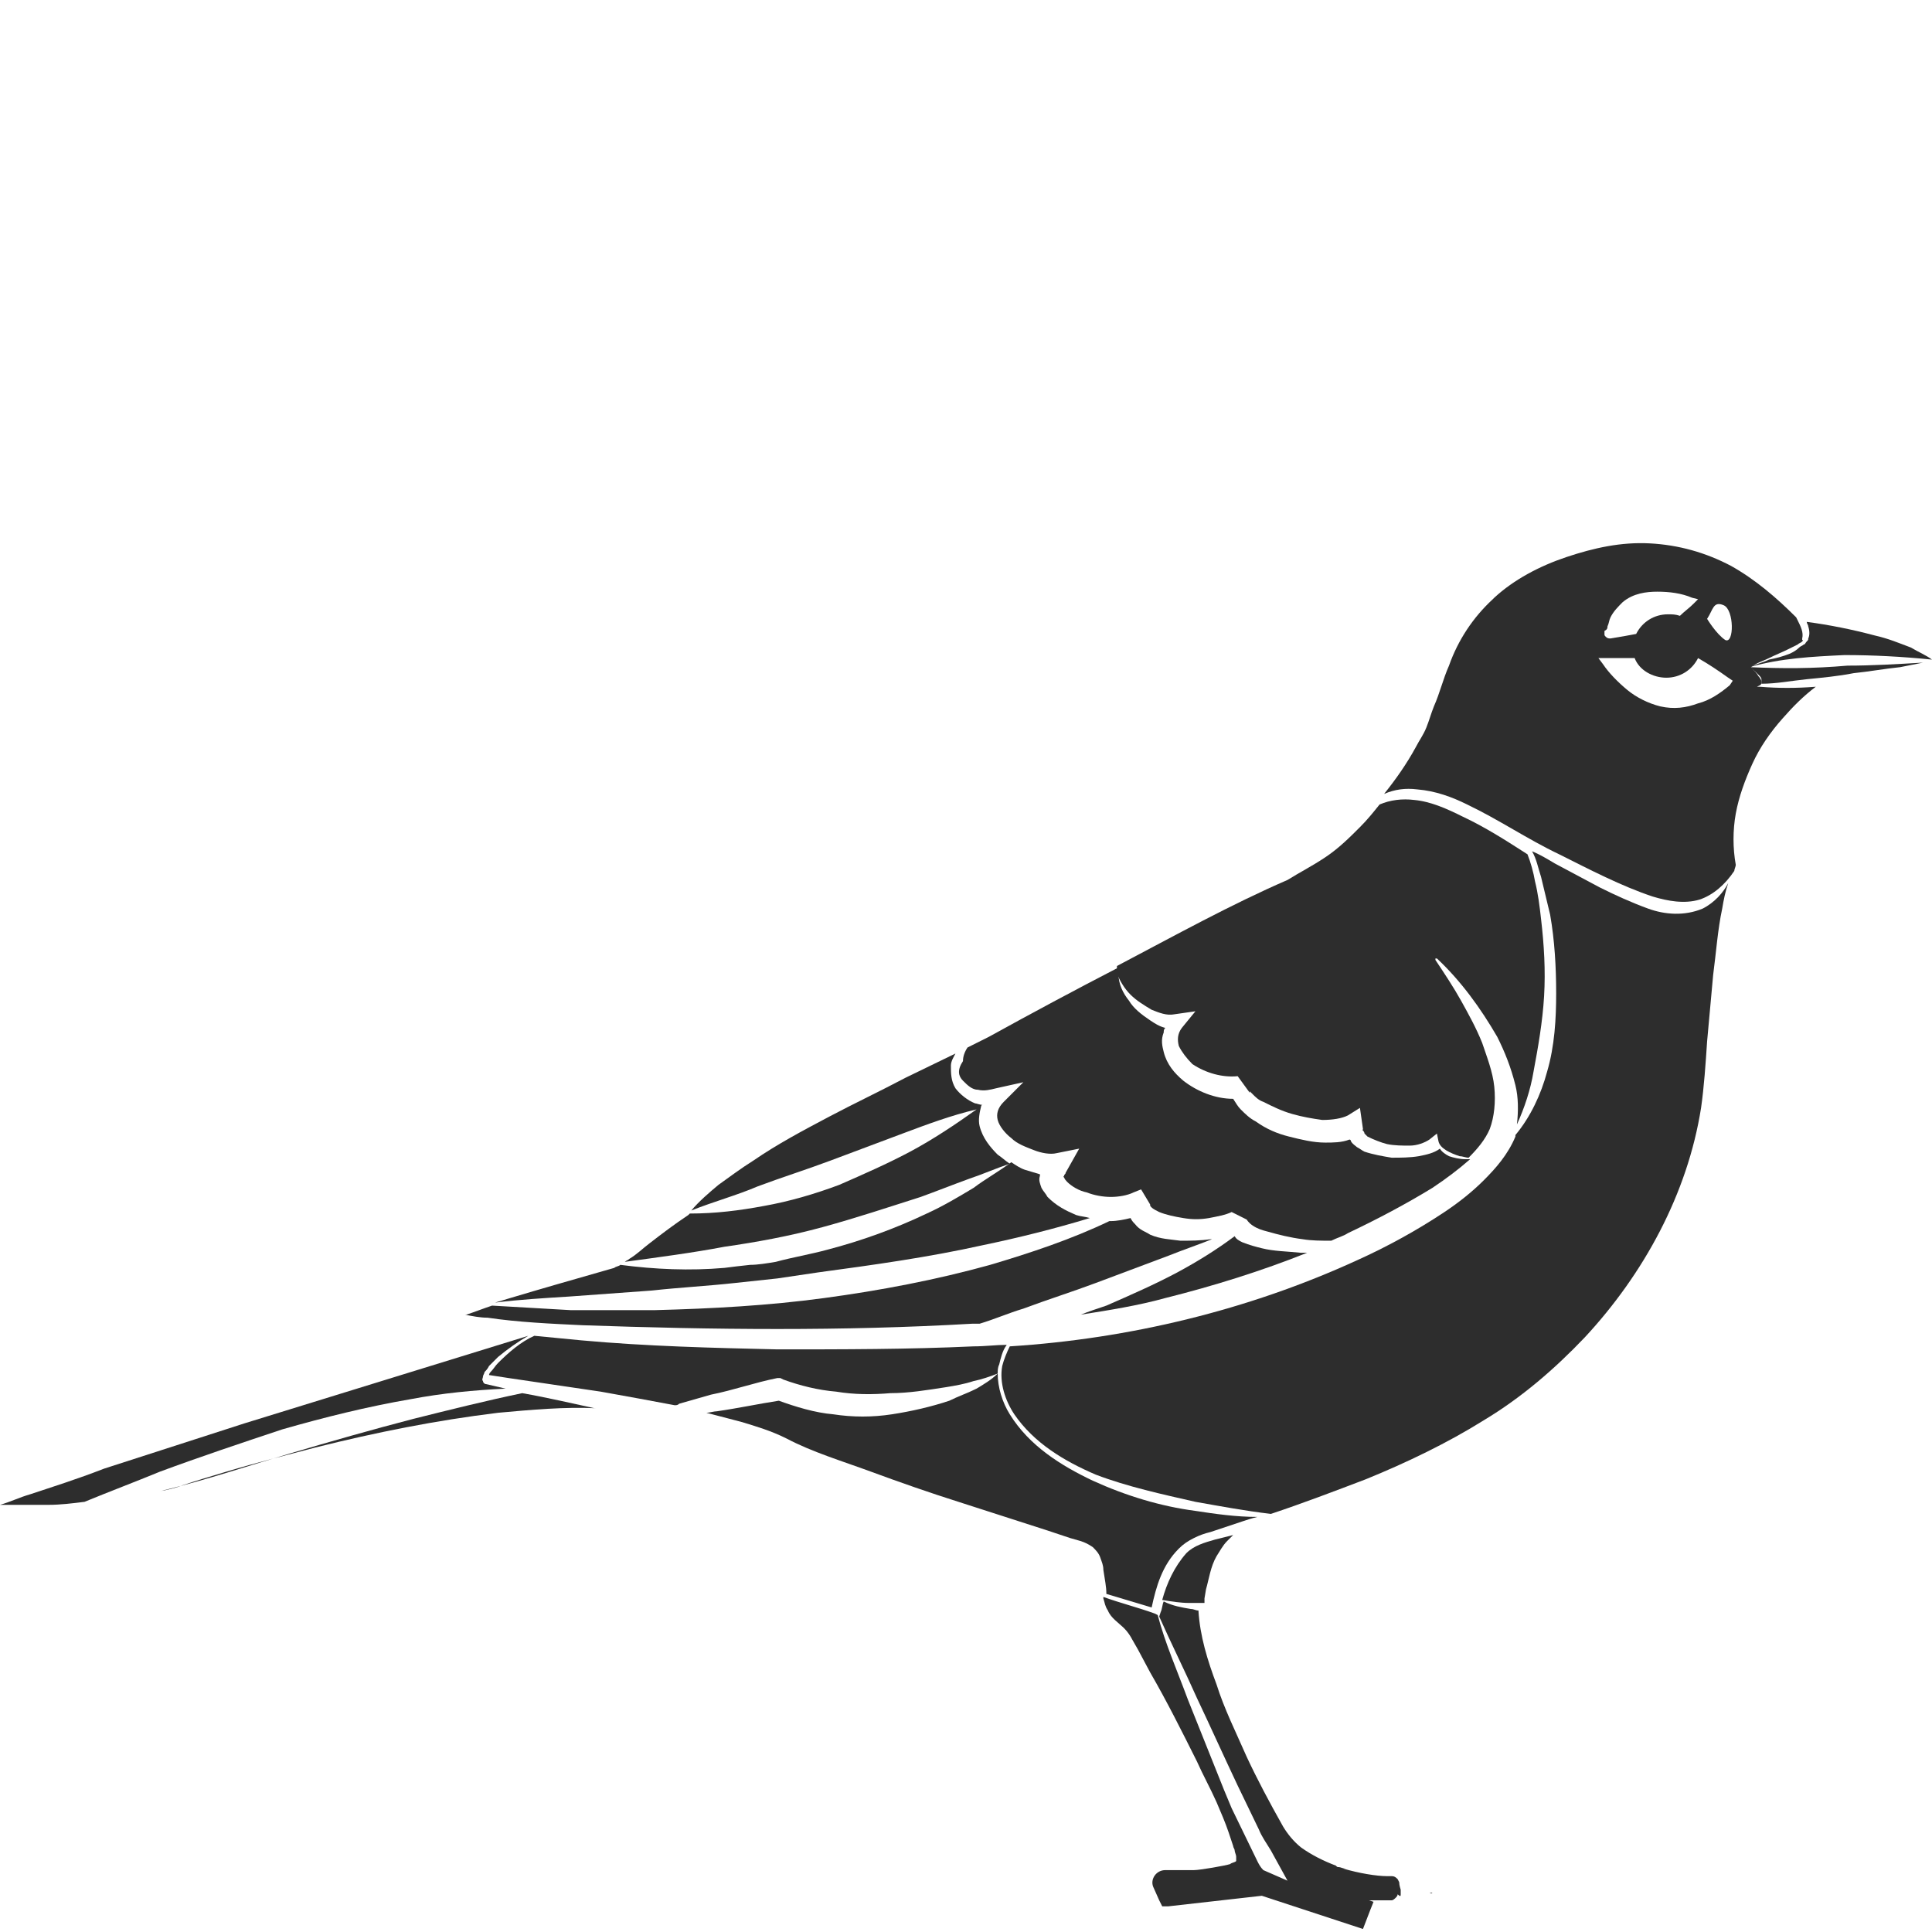 <?xml version="1.0" encoding="utf-8"?>
<!-- Generator: Adobe Illustrator 24.1.2, SVG Export Plug-In . SVG Version: 6.00 Build 0)  -->
<svg version="1.1" id="Layer_1" xmlns="http://www.w3.org/2000/svg" xmlns:xlink="http://www.w3.org/1999/xlink" x="0px" y="0px"
	 viewBox="0 0 128 128" style="enable-background:new 0 0 128 128;" xml:space="preserve">
<style type="text/css">
	.st0{fill:#2D2D2D;}
</style>
<g>
	<path class="st0" d="M38.6,87.8c8.6,0.3,17.2,0.4,25.8-0.1c0.2,0,0.3,0,0.5,0c1-0.3,1.9-0.7,2.9-1c1.6-0.6,3.2-1.1,4.8-1.7
		c1.6-0.6,3.2-1.2,4.8-1.8c1-0.4,1.9-0.7,2.9-1.1c0,0-0.1,0-0.1,0c-0.7,0.1-1.3,0.1-2,0.1c-0.7-0.1-1.3-0.1-2-0.4
		c-0.3-0.2-0.7-0.3-1-0.7c-0.1-0.1-0.2-0.2-0.3-0.4c-0.4,0.1-0.9,0.2-1.3,0.2c0,0-0.1,0-0.1,0c-2.5,1.2-5.2,2.1-7.9,2.9
		c-3.6,1-7.3,1.7-11,2.2c-3.7,0.5-7.4,0.7-11.2,0.8c-1.9,0-3.7,0-5.6,0c-1.7-0.1-3.5-0.2-5.2-0.3c-0.6,0.2-1.1,0.4-1.7,0.6
		c0,0-0.1,0-0.1,0c0.5,0.1,1,0.2,1.5,0.2C34.3,87.6,36.5,87.7,38.6,87.8z"/>
	<path class="st0" d="M27.2,92.7c2.1-0.4,4.2-0.6,6.3-0.7l-1.3-0.3c-0.1,0-0.2-0.1-0.2-0.2c-0.1-0.1,0-0.2,0-0.3
		c0-0.1,0.1-0.2,0.1-0.3c0.1-0.1,0.2-0.2,0.3-0.4c0.2-0.2,0.4-0.4,0.6-0.6c0.6-0.5,1.3-1,2-1.4l-18.8,5.8l-9.3,3
		C5.1,98,3.5,98.5,2,99c-0.7,0.2-1.3,0.5-2,0.7c0.1,0,0.2,0,0.2,0c1,0,2,0,3,0c0.8,0,1.6-0.1,2.4-0.2c1.7-0.7,3.3-1.3,5-2
		c2.7-1,5.4-1.9,8.1-2.8C21.5,93.9,24.3,93.2,27.2,92.7z"/>
	<path class="st0" d="M54.5,81.3c2.2-0.6,4.3-1.3,6.5-2c1.1-0.4,2.1-0.8,3.2-1.2c0.9-0.3,1.8-0.7,2.7-1c-0.3-0.2-0.5-0.4-0.8-0.6
		c-0.5-0.5-1-1.1-1.2-1.9c-0.1-0.4,0-0.9,0.1-1.3c0,0,0-0.1,0.1-0.1c-0.2,0-0.4-0.1-0.5-0.1c-0.5-0.2-1-0.6-1.3-1
		c-0.3-0.5-0.3-1-0.3-1.5c0-0.3,0.2-0.6,0.3-0.8L60,71.4c-1.7,0.9-3.4,1.7-5.1,2.6c-1.7,0.9-3.4,1.8-5,2.9c-0.8,0.5-1.6,1.1-2.3,1.6
		c-0.6,0.5-1.3,1.1-1.8,1.7c1.5-0.6,3-1,4.4-1.6c1.6-0.6,3.2-1.1,4.8-1.7c1.6-0.6,3.2-1.2,4.8-1.8c1.6-0.6,3.2-1.2,4.9-1.6
		c-1.4,1-2.9,2-4.4,2.8c-1.5,0.8-3.1,1.5-4.7,2.2c-1.6,0.6-3.3,1.1-5,1.4c-1.6,0.3-3.2,0.5-4.9,0.5c0,0-0.1,0.1-0.1,0.1l0,0l0,0
		c-0.9,0.6-1.7,1.2-2.6,1.9c-0.4,0.3-0.8,0.7-1.3,1c-0.1,0.1-0.2,0.1-0.3,0.2c2.2-0.3,4.5-0.6,6.6-1C50.1,82.3,52.3,81.9,54.5,81.3z
		"/>
	<path class="st0" d="M43.2,85.5c1.8-0.2,3.7-0.3,5.5-0.5l2.8-0.3l2.7-0.4c3.7-0.5,7.3-1,10.9-1.8c2.4-0.5,4.8-1.1,7.1-1.8
		c-0.3-0.1-0.6-0.1-0.9-0.2c-0.7-0.3-1.3-0.6-1.9-1.2c-0.1-0.2-0.3-0.4-0.4-0.6c-0.1-0.3-0.2-0.5-0.1-0.8c0,0,0,0,0-0.1
		c-0.3-0.1-0.7-0.2-1-0.3c-0.3-0.1-0.6-0.3-0.9-0.5c-0.8,0.6-1.7,1.1-2.5,1.7c-1,0.6-2,1.2-3.1,1.7c-2.1,1-4.3,1.8-6.6,2.4
		c-1.1,0.3-2.3,0.5-3.4,0.8c-0.6,0.1-1.2,0.2-1.7,0.2l-0.9,0.1L48,84c-2.3,0.2-4.6,0.1-6.9-0.2c-0.1,0.1-0.3,0.1-0.4,0.2L40,84.2
		c-2.1,0.6-4.2,1.2-6.2,1.8c-0.3,0.1-0.7,0.2-1,0.3c1.6-0.2,3.3-0.3,4.9-0.4L43.2,85.5z"/>
	<path class="st0" d="M34.6,92.3c-2.4,0.5-4.8,1.1-7.2,1.7c-2.7,0.7-5.5,1.5-8.2,2.3c-2.7,0.8-5.4,1.7-8.2,2.4
		c-0.1,0-0.3,0.1-0.4,0.1c0.5-0.1,1-0.2,1.5-0.4c0.9-0.3,1.9-0.6,2.9-0.9c2-0.6,4-1.1,5.9-1.6c4-1,8-1.8,12.1-2.3
		c2.2-0.2,4.4-0.4,6.5-0.3c0,0,0,0-0.1,0C38,93,36.3,92.6,34.6,92.3z"/>
	<path class="st0" d="M51.5,91.3l0.2,0l0.2,0.1c1.1,0.4,2.3,0.7,3.5,0.8c1.2,0.2,2.4,0.2,3.6,0.1c1.2,0,2.4-0.2,3.7-0.4
		c0.6-0.1,1.2-0.2,1.8-0.4c0.5-0.1,1.1-0.3,1.6-0.5c0-0.2,0-0.4,0.1-0.6c0.1-0.4,0.2-0.9,0.5-1.3c-0.7,0-1.4,0.1-2.2,0.1
		c-4.3,0.2-8.7,0.2-13,0.2c-4.3-0.1-8.6-0.2-13-0.6c-1-0.1-2.1-0.2-3.1-0.3c-0.9,0.4-1.7,1.1-2.4,1.8c-0.2,0.2-0.3,0.4-0.5,0.6
		c-0.1,0.1-0.1,0.2-0.1,0.2l1.3,0.2c2,0.3,4.1,0.6,6.1,0.9c1.7,0.3,3.3,0.6,4.9,0.9c0.1,0,0.2,0,0.3-0.1c0.7-0.2,1.4-0.4,2.1-0.6
		C48.6,92.1,50,91.6,51.5,91.3z"/>
	<polygon class="st0" points="94.6,125.4 94.6,125.4 94.6,125.4 	"/>
	<path class="st0" d="M94.7,125.4C94.7,125.4,94.7,125.4,94.7,125.4l0.2,0C94.8,125.5,94.8,125.4,94.7,125.4
		C94.7,125.4,94.7,125.4,94.7,125.4z"/>
	<path class="st0" d="M74.9,65.9c0.4,0.4,0.9,0.7,1.4,1c0.5,0.2,1,0.4,1.5,0.3l1.4-0.2l-0.9,1.1c-0.3,0.4-0.3,0.8-0.2,1.2
		c0.2,0.4,0.5,0.8,0.9,1.2c0.9,0.6,2,0.9,3,0.8l0.8,1.1c0-0.1,0-0.1,0-0.1c0,0,0.1,0.1,0.2,0.2c0.2,0.2,0.4,0.4,0.7,0.5
		c0.6,0.3,1.2,0.6,1.9,0.8c0.7,0.2,1.3,0.3,2,0.4c0.7,0,1.3-0.1,1.7-0.3l0.8-0.5l0.2,1.4c0,0.1-0.1,0,0,0.1c0,0,0.1,0.1,0.1,0.2
		c0.1,0.1,0.1,0.1,0.2,0.2c0.4,0.2,0.9,0.4,1.3,0.5c0.5,0.1,1,0.1,1.5,0.1c0.5,0,1-0.2,1.3-0.4l0.5-0.4l0.1,0.5
		c0.1,0.5,0.8,0.8,1.4,1c0.2,0,0.4,0.1,0.6,0.1c0.6-0.6,1.1-1.2,1.4-1.9c0.3-0.8,0.4-1.8,0.3-2.8c-0.1-1-0.5-2-0.8-2.9
		c-0.4-1-0.9-1.9-1.4-2.8c-0.5-0.9-1.1-1.8-1.7-2.7c0,0,0-0.1,0-0.1c0,0,0.1,0,0.1,0c1.6,1.5,2.9,3.3,4,5.2c0.5,1,0.9,2,1.2,3.2
		c0.2,0.8,0.2,1.7,0.1,2.6c0.5-1.1,0.9-2.3,1.1-3.5c0.3-1.6,0.6-3.3,0.7-5c0.1-1.7,0-3.4-0.2-5.1c-0.1-0.9-0.2-1.7-0.4-2.5
		c-0.1-0.6-0.3-1.3-0.5-1.8c-1.4-0.9-2.8-1.8-4.3-2.5c-1-0.5-2.1-1-3.2-1.1c-0.8-0.1-1.6,0-2.3,0.3c-0.4,0.5-0.8,1-1.3,1.5
		c-0.7,0.7-1.4,1.4-2.3,2c-0.9,0.6-1.7,1-2.5,1.5C81.6,59.9,77.8,62,74,64c0,0.2,0,0.3,0,0.5C74.2,65,74.5,65.5,74.9,65.9z"/>
	<path class="st0" d="M63.8,71.6c0.3,0.3,0.6,0.6,1,0.6c0.4,0.1,0.8,0,1.2-0.1l1.8-0.4L66.5,73c-0.4,0.4-0.5,0.8-0.4,1.2
		c0.1,0.4,0.5,0.9,0.9,1.2c0.4,0.4,1,0.6,1.5,0.8c0.5,0.2,1.1,0.3,1.5,0.2l1.5-0.3l-0.9,1.6c0,0.1-0.1,0.1-0.1,0.2
		c0,0-0.1,0.1,0,0.1c0,0,0,0.1,0.2,0.3c0.3,0.3,0.8,0.6,1.3,0.7c0.5,0.2,1.1,0.3,1.6,0.3c0.5,0,1.1-0.1,1.5-0.3l0.5-0.2l0.6,1
		c0,0.1,0,0.1,0.1,0.2c0.1,0.1,0.3,0.2,0.5,0.3c0.5,0.2,1,0.3,1.6,0.4c0.6,0.1,1.1,0.1,1.7,0c0.5-0.1,1.1-0.2,1.5-0.4l1,0.5
		c0,0,0.1,0.2,0.4,0.4c0.3,0.2,0.6,0.3,1,0.4c0.7,0.2,1.5,0.4,2.3,0.5c0.6,0.1,1.2,0.1,1.9,0.1c0.4-0.2,0.8-0.3,1.1-0.5
		c1.9-0.9,3.8-1.9,5.6-3c0.9-0.6,1.7-1.2,2.5-1.9c0,0,0,0,0,0c-0.1,0-0.2,0-0.3,0c-0.4,0-0.8-0.1-1.1-0.2c-0.2-0.1-0.5-0.3-0.6-0.5
		c-0.4,0.3-0.9,0.4-1.4,0.5c-0.6,0.1-1.2,0.1-1.8,0.1c-0.6-0.1-1.2-0.2-1.8-0.4c-0.2-0.1-0.3-0.2-0.5-0.3c-0.1-0.1-0.3-0.2-0.4-0.4
		c0,0,0-0.1-0.1-0.1c-0.5,0.2-1.1,0.2-1.6,0.2c-0.8,0-1.6-0.2-2.4-0.4c-0.8-0.2-1.5-0.5-2.2-1c-0.4-0.2-0.7-0.5-1-0.8
		c-0.2-0.2-0.3-0.4-0.5-0.7c0,0,0,0,0,0c-1.2,0-2.4-0.5-3.3-1.2c-0.6-0.5-1.1-1.1-1.3-1.9c-0.1-0.4-0.2-0.8,0-1.3
		c0-0.1,0-0.2,0.1-0.3c-0.4-0.1-0.7-0.3-1-0.5c-0.6-0.4-1.1-0.8-1.4-1.3c-0.4-0.5-0.7-1.1-0.7-1.8c0-0.1,0-0.2,0-0.4
		c-2.9,1.5-5.7,3-8.6,4.6l-1.4,0.7c-0.2,0.3-0.3,0.6-0.3,0.9C63.4,70.9,63.5,71.3,63.8,71.6z"/>
	<path class="st0" d="M83.6,82.7c-0.4-0.1-0.8-0.2-1.3-0.4c-0.2-0.1-0.4-0.2-0.5-0.4c-1.2,0.9-2.5,1.7-3.8,2.4
		c-1.5,0.8-3.1,1.5-4.7,2.2c-0.6,0.2-1.2,0.4-1.7,0.6c1.9-0.3,3.8-0.6,5.6-1.1c3.2-0.8,6.4-1.8,9.4-3c-0.1,0-0.3,0-0.4,0
		C85.2,82.9,84.4,82.9,83.6,82.7z"/>
	<path class="st0" d="M112.8,60.2c-1.2,0.5-2.5,0.4-3.6,0c-1.1-0.4-2.2-0.9-3.2-1.4l-3-1.6c-0.5-0.3-1-0.6-1.5-0.8
		c0.3,0.5,0.4,1.1,0.6,1.7c0.2,0.8,0.4,1.7,0.6,2.5c0.3,1.7,0.4,3.5,0.4,5.2c0,1.7-0.1,3.5-0.6,5.2c-0.4,1.5-1.1,3-2.1,4.2
		c0,0,0,0.1,0,0.1c-0.5,1.2-1.3,2.1-2.1,2.9c-0.8,0.8-1.7,1.5-2.6,2.1c-1.8,1.2-3.8,2.3-5.8,3.2c-7.2,3.3-15.1,5.2-23,5.7
		c-0.2,0.4-0.4,0.9-0.5,1.3c-0.2,1.1,0.2,2.3,0.8,3.2c1.3,1.9,3.3,3.1,5.4,4c2.1,0.8,4.4,1.3,6.6,1.8c1.7,0.3,3.3,0.6,5,0.8
		c2.1-0.7,4.2-1.5,6.3-2.3c2.7-1.1,5.4-2.4,7.8-3.9c2.5-1.5,4.7-3.4,6.7-5.5c3.9-4.2,6.8-9.5,7.7-15.2c0.2-1.4,0.3-2.9,0.4-4.4
		l0.4-4.4c0.2-1.5,0.3-3,0.6-4.4c0.1-0.6,0.2-1.1,0.4-1.7C114.2,59.1,113.6,59.8,112.8,60.2z"/>
	<path class="st0" d="M115.9,44.2c0.2,0.1,0.4,0.3,0.6,0.5c0.1,0.1,0.2,0.2,0.2,0.3c0,0.1,0,0.2,0,0.3c1,0,2-0.2,3-0.3
		c1-0.1,2.1-0.2,3.1-0.4c1-0.1,2.1-0.3,3.1-0.4c0.5-0.1,1-0.2,1.5-0.3c-1.7,0.1-3.4,0.2-5,0.2C120.1,44.3,118.1,44.3,115.9,44.2z"/>
	<path class="st0" d="M116.6,45.5l-0.2,0l0.2-0.1c0.2-0.1,0.1-0.4-0.1-0.6c-0.1-0.2-0.3-0.4-0.5-0.6c0,0,0,0-0.1,0c0,0,0.1,0,0.1,0
		c0.4-0.3,0.8-0.4,1.2-0.6c0.4-0.2,0.9-0.4,1.3-0.6c0.2-0.1,0.4-0.2,0.6-0.3c0.1-0.1,0.2-0.1,0.3-0.2c0,0,0.1-0.1,0-0.1l0-0.1
		c0.1-0.4-0.1-0.8-0.3-1.2l-0.1-0.2c-1.3-1.3-2.7-2.5-4.3-3.4c-1.7-0.9-3.5-1.4-5.4-1.5c-1.9-0.1-3.7,0.3-5.5,0.9
		c-1.8,0.6-3.5,1.5-4.8,2.7c0,0-0.1,0.1-0.1,0.1c-1.3,1.2-2.3,2.7-2.9,4.4c-0.4,0.9-0.6,1.8-1,2.7c-0.2,0.5-0.3,0.9-0.5,1.4
		c-0.2,0.5-0.5,0.9-0.7,1.3c-0.6,1.1-1.3,2.1-2.1,3.1c0.7-0.3,1.4-0.4,2.2-0.3c1.2,0.1,2.3,0.5,3.3,1c2.1,1,4,2.3,6.1,3.3
		c2,1,4.1,2.1,6.2,2.8c1,0.3,2.1,0.5,3.1,0.2c0.9-0.3,1.7-1,2.3-1.9c0-0.1,0.1-0.3,0.1-0.4c-0.2-1.1-0.2-2.3,0-3.4
		c0.2-1.1,0.6-2.2,1.1-3.3c0.5-1.1,1.2-2.1,2-3c0.7-0.8,1.4-1.5,2.2-2.1C119,45.6,117.8,45.6,116.6,45.5z M114.2,40.1
		c0.7,0.3,0.7,2.6,0.1,2.3c-0.6-0.4-1.2-1.4-1.2-1.4C113.5,40.4,113.5,39.8,114.2,40.1z M106.5,41.5c0.1-0.2,0.1-0.4,0.2-0.6
		c0.2-0.4,0.5-0.7,0.8-1c0.7-0.6,1.6-0.7,2.3-0.7c0.8,0,1.6,0.1,2.3,0.4l0.4,0.1l-0.3,0.3c-0.3,0.3-0.6,0.5-0.9,0.8
		c-0.3-0.1-0.5-0.1-0.8-0.1c-0.9,0-1.7,0.5-2.1,1.3c0,0,0,0,0,0c-0.5,0.1-1.1,0.2-1.7,0.3c-0.1,0-0.2,0-0.3-0.1
		c-0.1-0.1-0.1-0.1-0.1-0.2c0-0.1,0-0.2,0-0.2C106.5,41.7,106.5,41.6,106.5,41.5z M114.6,45.4c-0.6,0.5-1.3,1-2.1,1.2
		c-0.8,0.3-1.6,0.4-2.5,0.2c-0.8-0.2-1.6-0.6-2.2-1.1c-0.6-0.5-1.2-1.1-1.6-1.7l-0.3-0.4l0.4,0c0.4,0,0.8,0,1.3,0c0.2,0,0.5,0,0.7,0
		c0.3,0.8,1.2,1.3,2.1,1.3c0.9,0,1.7-0.5,2.1-1.3c0.7,0.4,1.3,0.8,2,1.3l0.3,0.2L114.6,45.4z"/>
	<path class="st0" d="M118.6,43.3c-0.5,0.2-0.9,0.3-1.4,0.4c-0.4,0.2-0.9,0.3-1.3,0.5c2.1-0.6,4.2-0.7,6.3-0.8
		c1.9,0,3.8,0.1,5.8,0.3c-0.4-0.3-0.9-0.5-1.4-0.8c-0.8-0.3-1.5-0.6-2.4-0.8c-1.5-0.4-3-0.7-4.5-0.9c0,0.1,0.1,0.2,0.1,0.3
		c0.1,0.3,0.1,0.6,0,0.8c0,0.1,0,0.1-0.1,0.2c-0.1,0.1-0.1,0.2-0.2,0.2c-0.1,0.1-0.2,0.1-0.3,0.2C119,43.1,118.8,43.2,118.6,43.3z"
		/>
	<path class="st0" d="M92.8,125.5L92.8,125.5l0-0.2l0-0.1c0,0-0.1-0.3-0.1-0.5c0,0,0,0-0.1-0.2c-0.1-0.1-0.2-0.2-0.4-0.2
		c0,0-0.1,0-0.1,0l0,0l0,0l-0.2,0c-0.7,0-1.9-0.2-2.9-0.5c0,0,0.1,0,0.1,0c-0.1,0-0.3-0.1-0.4-0.1c-0.1,0-0.1,0-0.2-0.1
		c-0.8-0.3-1.6-0.7-2.3-1.2c-0.5-0.4-0.9-0.9-1.2-1.4c-0.9-1.6-1.7-3.1-2.4-4.6c-0.7-1.6-1.5-3.2-2-4.8c-0.6-1.6-1.1-3.2-1.2-4.9
		c-0.2,0-0.3-0.1-0.5-0.1c-0.6-0.1-1.2-0.2-1.8-0.5c-0.1,0.2-0.1,0.5-0.2,0.7l-0.1,0.3c0.8,1.8,1.7,3.6,2.5,5.4
		c0.9,1.9,1.8,3.9,2.7,5.8l1.4,2.9c0.2,0.5,0.5,0.9,0.8,1.4l1.1,2l-1.6-0.7c-0.2-0.2-0.3-0.4-0.4-0.6l-1.7-3.5l-0.5-1.2
		c-0.8-2-1.6-4-2.4-6c-0.7-1.9-1.5-3.7-2-5.6l-0.2-0.1c-1.1-0.4-2.3-0.7-3.4-1.1c0,0,0,0.1,0,0.1c0.1,0.3,0.1,0.5,0.3,0.8
		c0.2,0.5,0.7,0.8,1.1,1.2c0.2,0.2,0.4,0.5,0.5,0.7l0.4,0.7l0.8,1.5c1.1,1.9,2.1,3.9,3.1,5.9c0.4,0.9,0.9,1.8,1.3,2.7
		c0.3,0.7,0.6,1.4,0.8,2c0.1,0.3,0.2,0.6,0.3,0.9c0,0.1,0.1,0.2,0.1,0.3c0,0.1,0.1,0.3,0.1,0.4c0,0.1,0,0.2,0,0.3
		c-0.1,0.1-0.3,0.1-0.4,0.2c-0.3,0.1-2,0.4-2.4,0.4c-0.4,0-1.2,0-1.9,0c-0.6,0-1,0.6-0.8,1.1l0.4,0.9l0.2,0.4l0.4,0l6.2-0.7l6.7,2.2
		l0.5-1.3l0.2-0.5l-0.3-0.1c0.1,0,0.2,0,0.3,0c0.2,0,0.4,0,0.6,0l0.3,0l0.2,0l0,0c0,0,0,0,0,0l0,0c0,0,0,0,0,0l0,0c0,0,0,0,0,0
		c0,0,0,0,0,0c0,0,0.1,0,0.1,0c0.1,0,0.2-0.1,0.3-0.2c0.1-0.1,0.1-0.2,0.1-0.2l0,0C92.8,125.7,92.8,125.6,92.8,125.5
		C92.8,125.6,92.8,125.6,92.8,125.5C92.8,125.6,92.8,125.6,92.8,125.5C92.8,125.6,92.8,125.6,92.8,125.5z"/>
	<path class="st0" d="M73.3,105.6c1,0.3,2,0.6,3,0.9c0.3-1.4,0.7-2.8,1.8-3.9c0.3-0.3,0.6-0.5,1-0.7c0.4-0.2,0.7-0.3,1.1-0.4
		l2.1-0.7c0.3-0.1,0.6-0.2,1-0.3c-1.4,0-2.8-0.2-4.1-0.4c-2.3-0.3-4.6-1-6.8-2c-2.1-1-4.2-2.3-5.5-4.4c-0.5-0.8-0.8-1.8-0.8-2.7
		c-0.4,0.4-0.9,0.7-1.4,1c-0.6,0.3-1.2,0.5-1.8,0.8c-1.2,0.4-2.5,0.7-3.8,0.9c-1.3,0.2-2.6,0.2-3.9,0c-1.2-0.1-2.5-0.5-3.6-0.9
		c-1.3,0.2-2.7,0.5-4.1,0.7c-0.2,0-0.5,0.1-0.7,0.1c0.8,0.2,1.5,0.4,2.3,0.6c1,0.3,2,0.6,3,1.1c1.7,0.9,3.7,1.5,5.6,2.2
		c1.9,0.7,3.9,1.4,5.8,2l5.9,1.9l1.5,0.5l0.7,0.2c0.3,0.1,0.5,0.2,0.8,0.4c0.2,0.2,0.4,0.4,0.5,0.7c0.1,0.3,0.2,0.5,0.2,0.8
		C73.2,104.7,73.3,105.1,73.3,105.6z"/>
	<path class="st0" d="M77,106c0.6,0.1,1.2,0.2,1.8,0.2c0.3,0,0.7,0,1,0l0-0.3l0.1-0.6c0.2-0.7,0.3-1.5,0.7-2.2
		c0.2-0.3,0.4-0.7,0.7-1c0.1-0.1,0.2-0.2,0.4-0.4l-1.2,0.3c-0.7,0.2-1.4,0.4-1.9,0.9C77.8,103.8,77.3,104.9,77,106z"/>
</g>
</svg>
